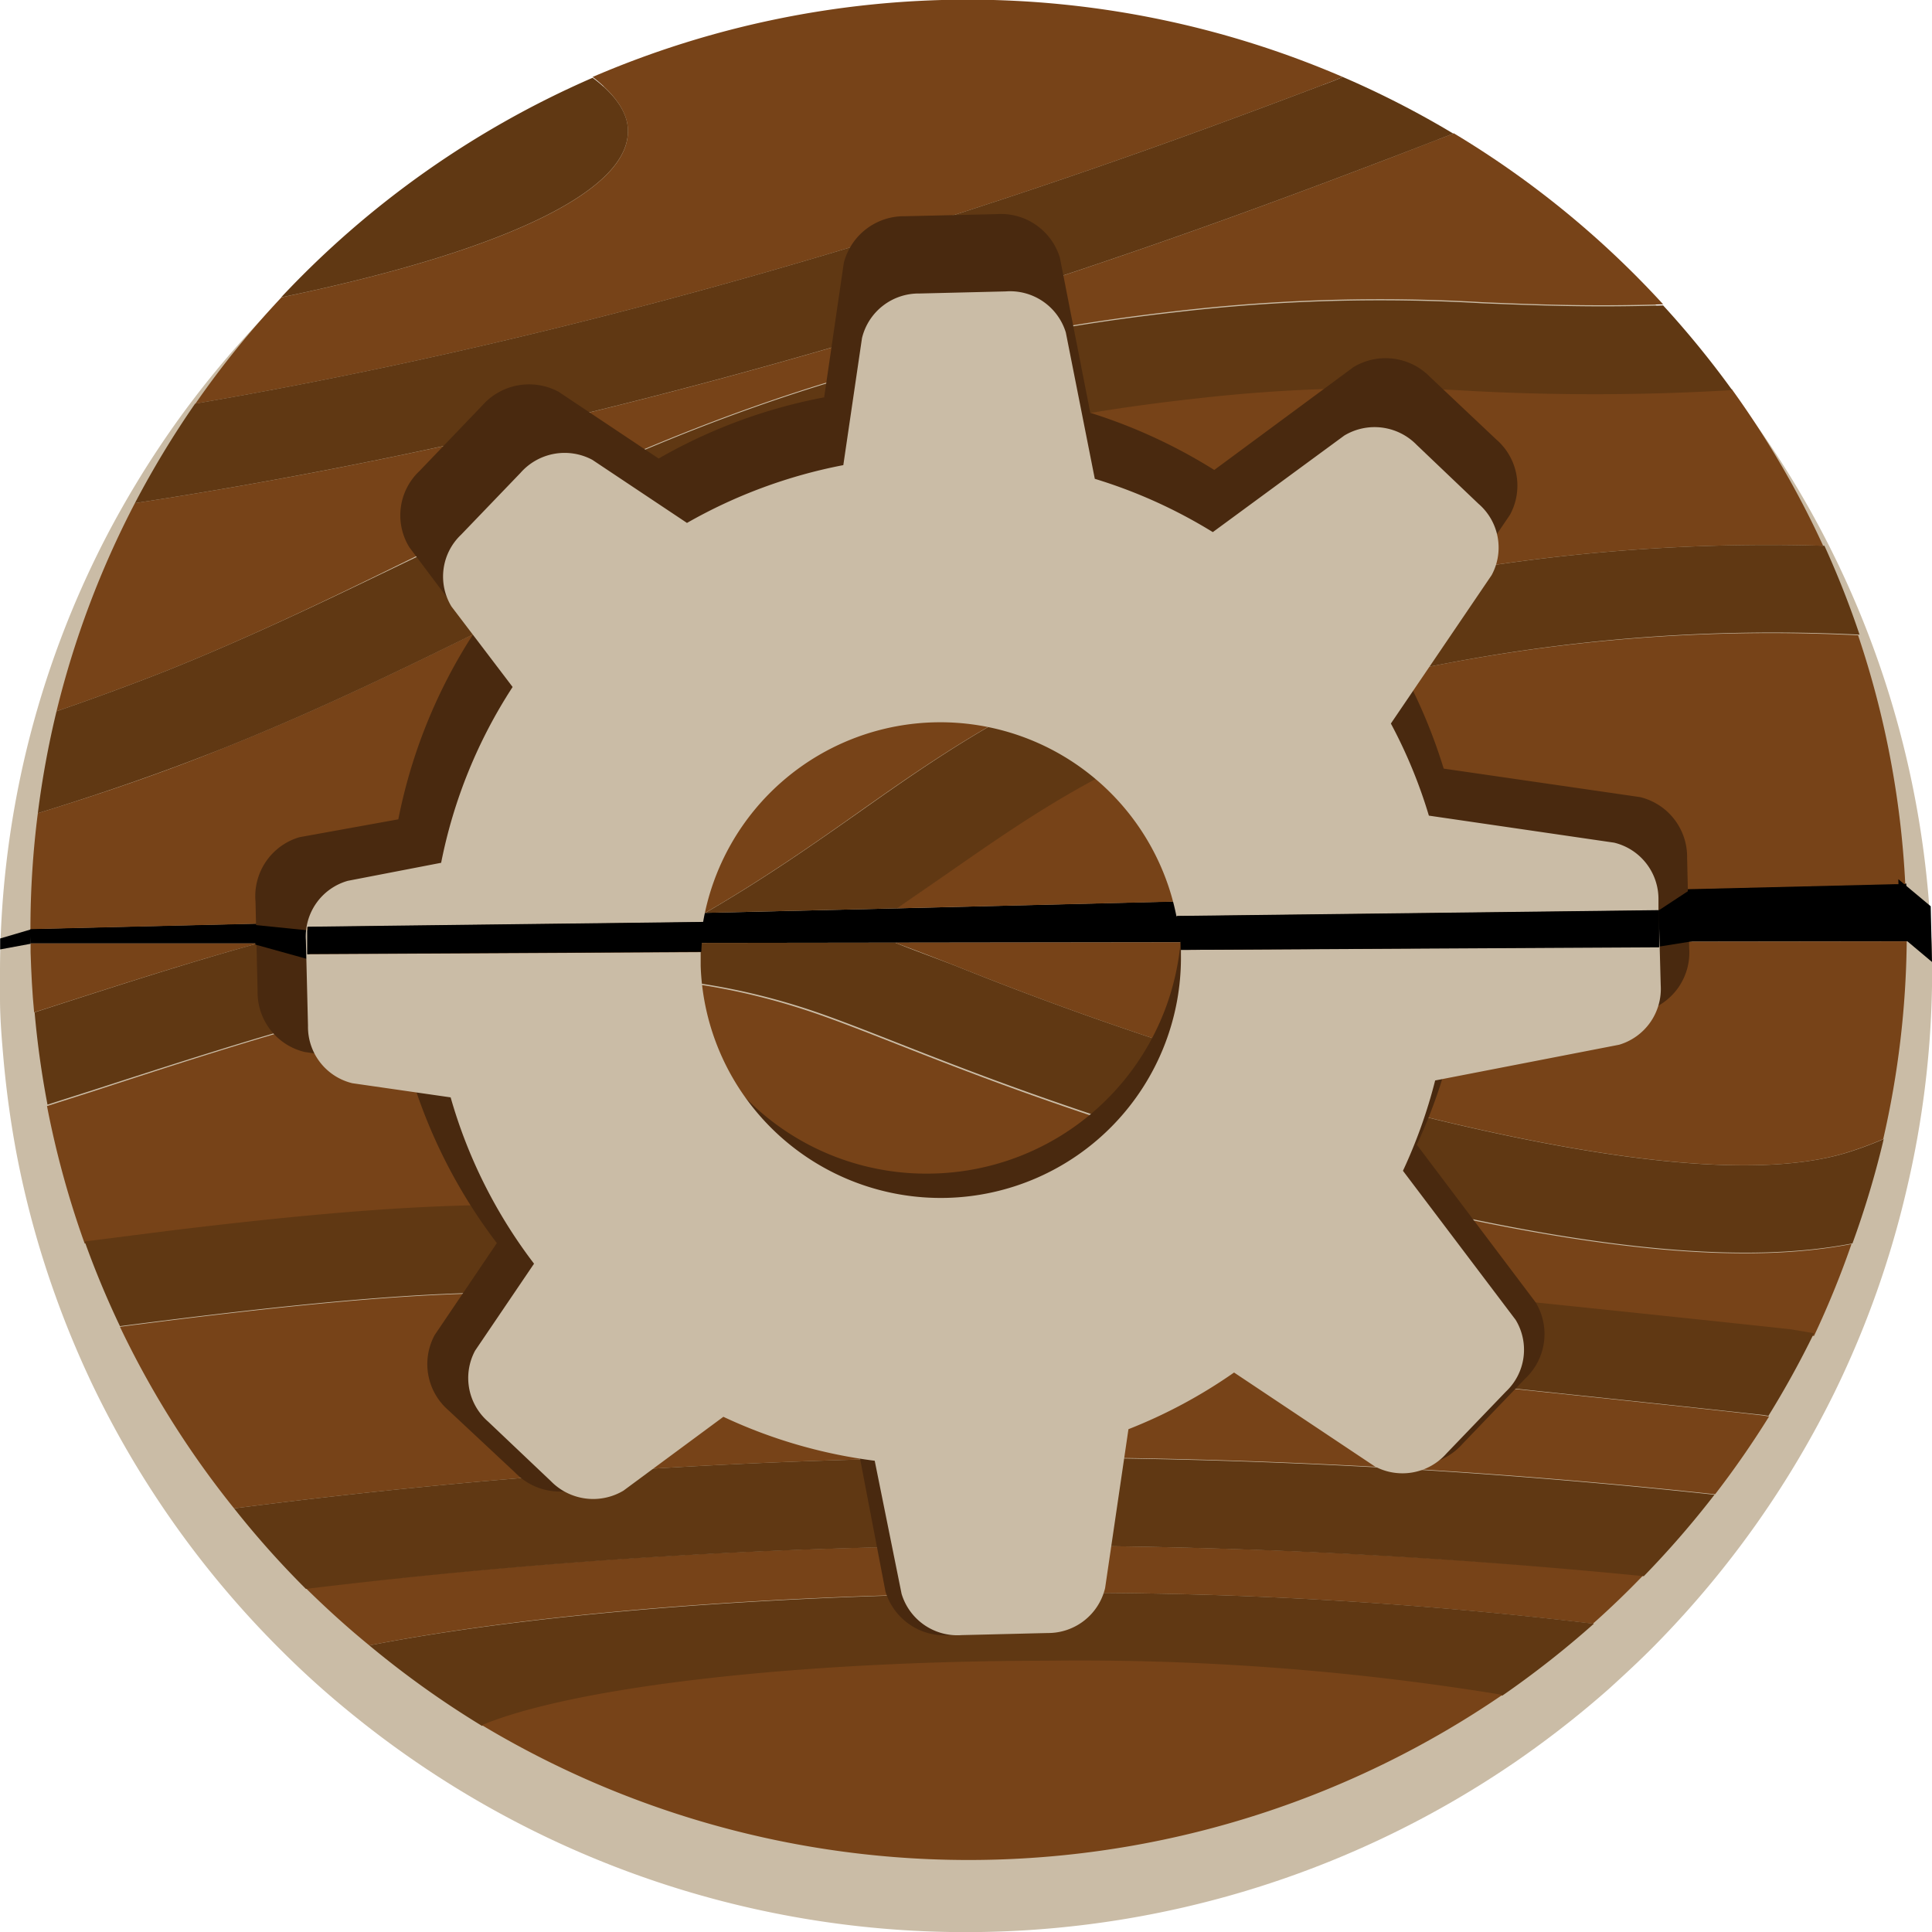 <svg xmlns="http://www.w3.org/2000/svg" width="120" height="120" viewBox="0 0 120 120">
  <defs>
    <style>
      .cls-1 {
        fill: #cabca6;
      }

      .cls-2 {
        fill: #774318;
      }

      .cls-3 {
        fill: #603813;
      }

      .cls-4 {
        fill: #49290f;
      }

      .cls-5 {
        fill: none;
      }
    </style>
  </defs>
  <g id="butons">
    <g id="settings">
      <g>
        <path class="cls-1" d="M119.91,57.57a59.36,59.36,0,0,0-15.52-37A59.67,59.67,0,0,0,91,9.62,60.27,60.27,0,0,0,16,20.09a58.91,58.91,0,0,0-5.5,6.79,60.41,60.41,0,0,0-3.85,6.36,58.94,58.94,0,0,0-5,13.32A59.07,59.07,0,0,0,0,60.49c0,.31,0,.62,0,.92S0,61.8,0,62c0,1.28.11,2.55.22,3.81q.27,3,.82,5.91a58.31,58.31,0,0,0,2.41,8.78c.66,1.85,1.42,3.66,2.25,5.42a59.62,59.62,0,0,0,11.9,16.72q1.93,1.92,4.05,3.65a60.41,60.41,0,0,0,72.45,3.16,61.19,61.19,0,0,0,5.83-4.55c1.1-1,2.18-2,3.21-3.07A60.18,60.18,0,0,0,114,86.37a59.22,59.22,0,0,0,4.42-12.47A59.14,59.14,0,0,0,120,61.27c0-.73,0-1.45,0-2.18C120,58.58,119.93,58.07,119.91,57.57Z"/>
        <g>
          <path d="M55.68,56.42l-11.9.28-41.89,1c0,.3,0,.6,0,.9H16l39.62-.05,62.84-.08c0-.7,0-1.41,0-2.11l-.06-1.48-.69,0Z"/>
          <path class="cls-2" d="M26.35,34.3c12.54-6.2,25.51-12.6,46.9-15a109.05,109.05,0,0,1,18.84-.53c3.31.14,6.7.27,11.21.13a58.28,58.28,0,0,0-13-10.62L86.48,9.76c-12,4.57-42,16-78.1,21.49A57.31,57.31,0,0,0,3.51,44.18Q6.93,43,10.22,41.71C16,39.4,21.27,36.8,26.35,34.3Z"/>
          <path class="cls-2" d="M83.4,4.78a58.91,58.91,0,0,0-46.59,0C38.2,5.86,39,7,39,8.1c.1,3.9-8.22,7.62-21.52,10.37a57.47,57.47,0,0,0-5.34,6.6C44.78,19.48,71.76,9.21,82.89,5Z"/>
          <path class="cls-2" d="M79.29,43.75c-9.93,3.08-14.89,6.56-20.64,10.6l-3,2.07,62-1.5.69,0a57.22,57.22,0,0,0-2.93-15.46A108.29,108.29,0,0,0,79.29,43.75Z"/>
          <path class="cls-2" d="M53.24,50.51c6-4.24,11.76-8.25,23-11.75a117.24,117.24,0,0,1,37-4.86,58.08,58.08,0,0,0-5.67-9.72,143.79,143.79,0,0,1-16.08.06,98.28,98.28,0,0,0-17.18.46c-19.59,2.19-31.26,8-43.62,14.05-5.23,2.58-10.65,5.25-16.77,7.7C10.13,48,6.25,49.31,2.35,50.51a57,57,0,0,0-.46,7.2l41.89-1C47.47,54.56,50.39,52.52,53.24,50.51Z"/>
          <path class="cls-3" d="M90.27,8.3A57.72,57.72,0,0,0,83.4,4.78L82.89,5C71.76,9.21,44.78,19.48,12.12,25.07a58.67,58.67,0,0,0-3.74,6.18c36.08-5.5,66.09-16.92,78.1-21.49Z"/>
          <path class="cls-3" d="M30.71,38.75c12.36-6.1,24-11.86,43.62-14a98.28,98.28,0,0,1,17.18-.46,143.79,143.79,0,0,0,16.08-.06,58.57,58.57,0,0,0-4.29-5.26c-4.51.14-7.9,0-11.21-.13a109.05,109.05,0,0,0-18.84.53c-21.39,2.38-34.36,8.78-46.9,15C21.27,36.8,16,39.4,10.22,41.71Q6.93,43,3.51,44.18a57.41,57.41,0,0,0-1.16,6.33c3.9-1.2,7.78-2.54,11.59-4.06C20.06,44,25.48,41.33,30.71,38.75Z"/>
          <path class="cls-3" d="M76.27,38.76c-11.27,3.5-17,7.51-23,11.75-2.85,2-5.77,4.05-9.46,6.19l11.9-.28,3-2.07c5.75-4,10.71-7.52,20.64-10.6a108.29,108.29,0,0,1,36.15-4.33,57,57,0,0,0-2.18-5.52A117.24,117.24,0,0,0,76.27,38.76Z"/>
          <path class="cls-3" d="M39,8.1C39,7,38.2,5.86,36.81,4.83A58.39,58.39,0,0,0,17.46,18.47C30.76,15.72,39.08,12,39,8.1Z"/>
          <path class="cls-2" d="M2.12,62.88l.4-.13C7.14,61.26,11.6,59.81,16,58.6H1.9c0,.19,0,.37,0,.56C1.94,60.42,2,61.65,2.12,62.88Z"/>
          <path class="cls-2" d="M41.15,80.85c-8.24-.84-14.36-.95-33.7,1.56a57.44,57.44,0,0,0,7.09,11.28,385.21,385.21,0,0,1,48.74-3.18h.25a402.83,402.83,0,0,1,43,2.3q1.79-2.32,3.35-4.83l-.37-.06C108.7,87.82,101.66,87,41.15,80.85Z"/>
          <path class="cls-2" d="M63.28,96A371.46,371.46,0,0,0,19,98.65c1.26,1.24,2.57,2.43,3.94,3.55,10.18-2,25.22-3.24,42-3.26a271.6,271.6,0,0,1,34,1.91q1.62-1.44,3.12-3C89.29,96.6,76.41,96,63.53,96Z"/>
          <path class="cls-2" d="M59.5,60.05a210,210,0,0,0,19.9,6.86c17.19,5,29.07,6.6,35.3,4.68a22.38,22.38,0,0,0,2.27-.84,57.22,57.22,0,0,0,1.46-12.28l-62.84.08C56.82,59,58.1,59.5,59.5,60.05Z"/>
          <path class="cls-2" d="M76.43,72c-9.89-2.89-16.14-5.34-20.69-7.13-2.09-.82-3.89-1.53-5.51-2.07-14.38-4.78-27-.7-44.49,5l-2.82.9a57.49,57.49,0,0,0,2.34,8.54l5.19-.66c16.39-2,23.06-1.93,31.81-1,62.18,6.33,68.48,7.07,68.93,7.15l1.48.25A57.23,57.23,0,0,0,115,77.27C109.08,78.42,98.49,78.39,76.43,72Z"/>
          <path class="cls-2" d="M109.45,87.91h0Z"/>
          <path class="cls-3" d="M42.26,75.45c-8.75-.89-15.42-1-31.81,1l-5.19.66a56.53,56.53,0,0,0,2.19,5.26c19.34-2.51,25.46-2.4,33.7-1.56,60.51,6.16,67.55,7,68.32,7.07l.37.06a58.07,58.07,0,0,0,2.83-5.13l-1.48-.25C110.74,82.52,104.44,81.78,42.26,75.45ZM109.38,87.9h0Z"/>
          <path class="cls-3" d="M63.28,90.51a385.21,385.21,0,0,0-48.74,3.18,56.73,56.73,0,0,0,4.46,5A371.46,371.46,0,0,1,63.28,96h.25c12.88,0,25.76.63,38.57,1.9a58.73,58.73,0,0,0,4.39-5.06,402.83,402.83,0,0,0-43-2.3Z"/>
          <path class="cls-3" d="M79.4,66.91a210,210,0,0,1-19.9-6.86c-1.4-.55-2.68-1-3.91-1.5L16,58.6c-4.37,1.21-8.83,2.66-13.45,4.15l-.4.13a56.83,56.83,0,0,0,.8,5.73l2.82-.9c17.48-5.66,30.11-9.74,44.49-5,1.62.54,3.42,1.25,5.51,2.07,4.55,1.79,10.8,4.24,20.69,7.13,22.06,6.44,32.65,6.47,38.6,5.32A57.58,57.58,0,0,0,117,70.75a22.38,22.38,0,0,1-2.27.84C108.47,73.51,96.59,71.93,79.4,66.91Z"/>
          <path class="cls-3" d="M22.94,102.2a58.36,58.36,0,0,0,7,5c5.6-2.33,19.16-4,35-4a162.38,162.38,0,0,1,28.37,2.12A59.26,59.26,0,0,0,99,100.85a271.6,271.6,0,0,0-34-1.91C48.16,99,33.12,100.22,22.94,102.2Z"/>
          <path class="cls-2" d="M29.93,107.15a58.73,58.73,0,0,0,63.39-1.88A162.38,162.38,0,0,0,65,103.15C49.09,103.17,35.53,104.82,29.93,107.15Z"/>
        </g>
      </g>
      <path class="cls-4" d="M68.39,98.53l1.54-10.45a33.29,33.29,0,0,0,6.94-3.72l9.25,6.17a3.87,3.87,0,0,0,4.72-.85l3.91-4.07a3.79,3.79,0,0,0,.63-4.72L88,71.1a32.7,32.7,0,0,0,2.1-5.94l12.09-2.35a3.8,3.8,0,0,0,2.73-3.91l-.13-5.62a3.82,3.82,0,0,0-2.92-3.77l-12.2-1.77a33.39,33.39,0,0,0-2.5-6l6.62-9.77a3.79,3.79,0,0,0-.86-4.68l-4.1-3.87a3.86,3.86,0,0,0-4.76-.62l-8.65,6.39a33.29,33.29,0,0,0-7.7-3.55L65.83,16a3.83,3.83,0,0,0-3.94-2.7l-5.67.13a3.86,3.86,0,0,0-3.81,2.9l-1.22,8.35a32.89,32.89,0,0,0-10.28,3.8l-6.22-4.15a3.88,3.88,0,0,0-4.73.85l-3.9,4.07A3.78,3.78,0,0,0,25.43,34l4,5.33a32.88,32.88,0,0,0-4.69,11.56L18.6,52A3.82,3.82,0,0,0,15.87,56L16,61.57a3.81,3.81,0,0,0,2.92,3.77l6.46.94a33,33,0,0,0,5.48,10.93L27,82.92a3.79,3.79,0,0,0,.86,4.68L32,91.47a3.85,3.85,0,0,0,4.75.62l6.58-4.86a33.34,33.34,0,0,0,10,2.9L55,98.86a3.84,3.84,0,0,0,4,2.7l5.66-.13A3.84,3.84,0,0,0,68.39,98.53ZM41.8,57.61A15.8,15.8,0,1,1,58,72.89,15.74,15.74,0,0,1,41.8,57.61Z"/>
      <polygon points="117.91 54.61 119.92 56.29 120 59.75 118 58.07 117.91 54.61"/>
      <polygon points="103.02 58.8 103.05 56.53 104.89 55.32 105.14 58.46 103.02 58.8"/>
      <polygon points="19.21 59.6 19.26 57.8 15.81 57.45 15.86 58.67 19.21 59.6"/>
      <polygon points="0.01 58.97 0.01 58.29 1.94 57.72 1.9 58.62 0.01 58.97"/>
      <g>
        <path class="cls-5" d="M43.52,60a14.92,14.92,0,0,0,29.84-.72c0-.1,0-.2,0-.3l-29.83.16C43.51,59.4,43.51,59.69,43.52,60Z"/>
        <path class="cls-5" d="M58.08,44.83A14.86,14.86,0,0,0,43.71,57.26l29.4-.37A14.88,14.88,0,0,0,58.08,44.83Z"/>
        <path class="cls-1" d="M68.64,98.64l1.45-9.87a31.57,31.57,0,0,0,6.56-3.52l8.74,5.83a3.65,3.65,0,0,0,4.46-.81l3.69-3.84a3.57,3.57,0,0,0,.6-4.45l-7-9.26a31.62,31.62,0,0,0,2-5.61l11.43-2.22a3.62,3.62,0,0,0,2.58-3.7l-.11-4.1V58.8L73.35,59c0,.1,0,.2,0,.3A14.92,14.92,0,0,1,43.52,60c0-.29,0-.58,0-.86l-24.44.13,0-1.69,24.59-.3a14.95,14.95,0,0,1,29.4-.37l29.94-.36,0-.64a3.6,3.6,0,0,0-2.75-3.57L88.75,50.66a30.87,30.87,0,0,0-2.36-5.72l6.26-9.22a3.59,3.59,0,0,0-.82-4.43L88,27.64a3.65,3.65,0,0,0-4.5-.59l-8.17,6A31.4,31.4,0,0,0,68,29.74l-1.8-9.09a3.62,3.62,0,0,0-3.73-2.55l-5.35.13A3.62,3.62,0,0,0,53.54,21l-1.16,7.89a31.63,31.63,0,0,0-9.71,3.59l-5.88-3.92a3.65,3.65,0,0,0-4.46.81l-3.69,3.84a3.58,3.58,0,0,0-.6,4.46l3.8,5A31,31,0,0,0,27.4,53.59l-5.8,1.12A3.59,3.59,0,0,0,19,58.41l.13,5.3a3.6,3.6,0,0,0,2.75,3.57l6.11.88a31,31,0,0,0,5.18,10.33l-3.66,5.4a3.59,3.59,0,0,0,.82,4.42L34.22,92a3.67,3.67,0,0,0,4.5.59L44.93,88a31.38,31.38,0,0,0,9.4,2.73L56,99a3.62,3.62,0,0,0,3.73,2.56l5.35-.13A3.64,3.64,0,0,0,68.64,98.64Z"/>
        <polygon points="103.07 56.53 103.05 56.53 103.06 57.09 103.07 56.53"/>
        <path d="M73.35,59l29.7-.16V56.53l-29.94.36A14.26,14.26,0,0,1,73.35,59Z"/>
        <path d="M19.12,57.56l0,1.69,24.44-.13a14.29,14.29,0,0,1,.19-1.86Z"/>
      </g>
    </g>
  </g>
</svg>

